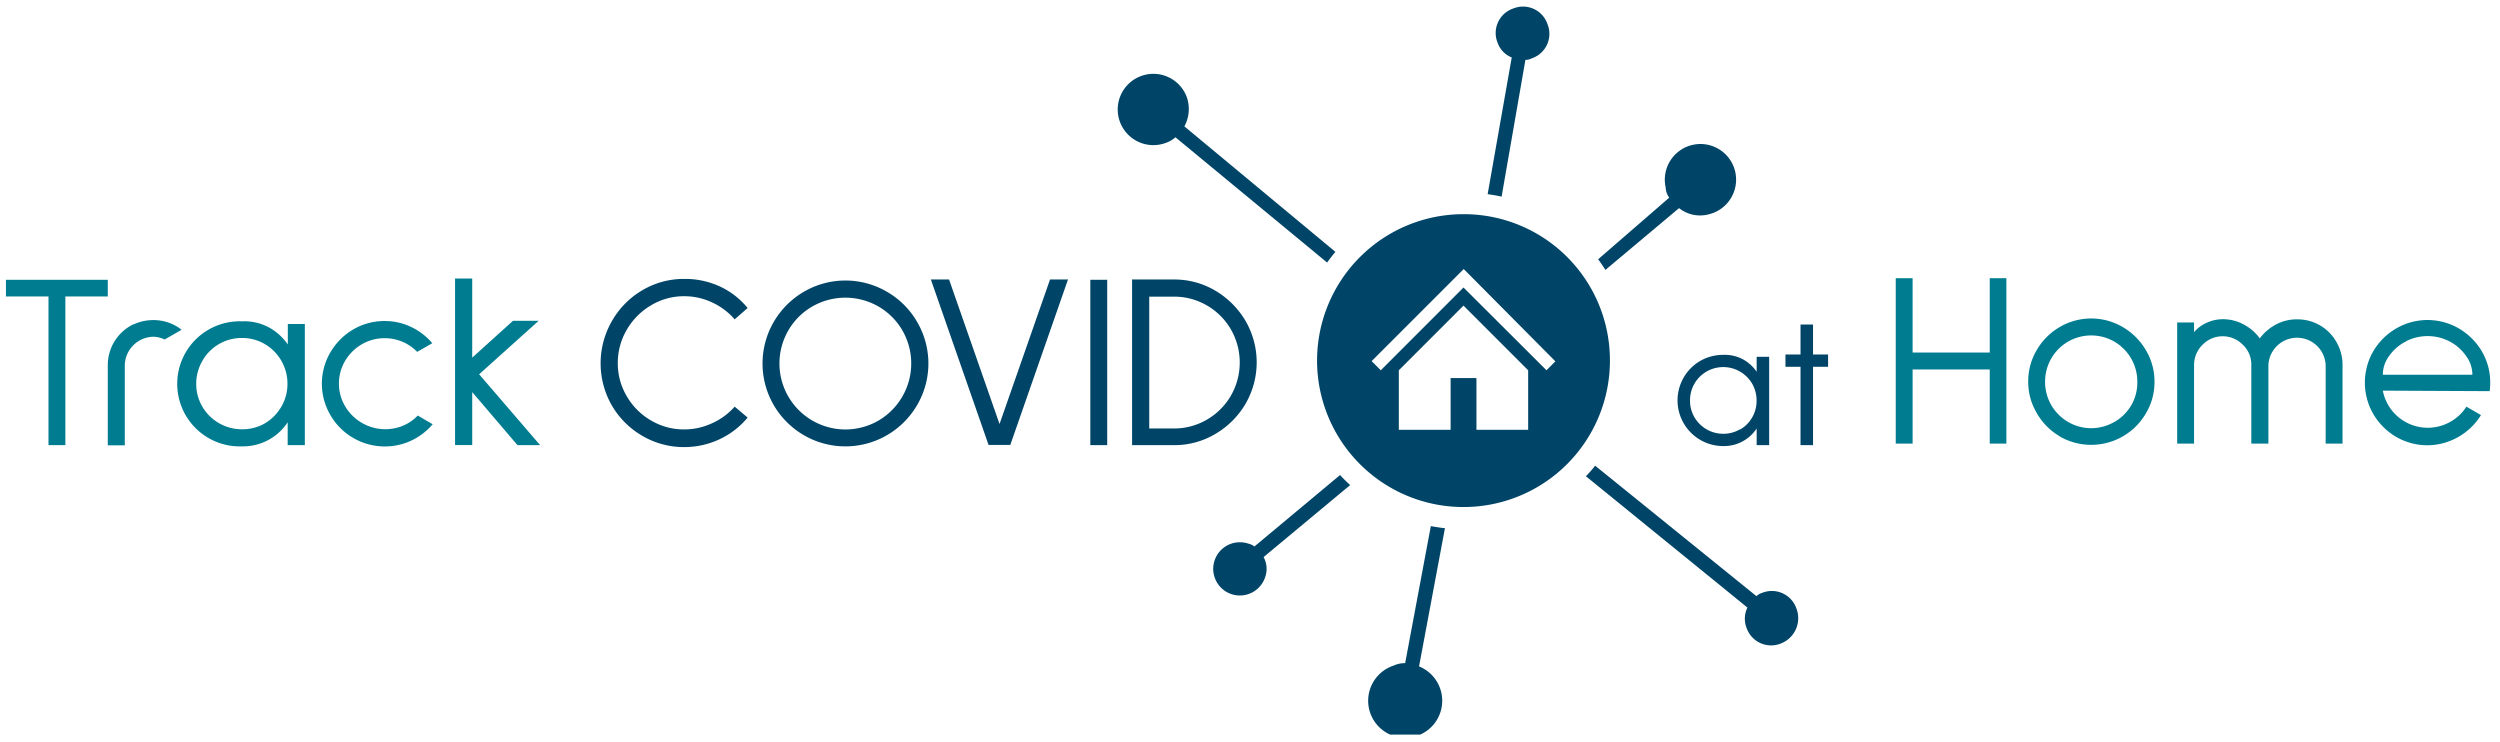 <svg id="Layer_1" data-name="Layer 1" xmlns="http://www.w3.org/2000/svg" xmlns:xlink="http://www.w3.org/1999/xlink" viewBox="0 0 842 250"><defs><style>.cls-1{fill:#007c91;}.cls-2{fill:#004568;}</style><symbol id="logo_wide" data-name="logo wide" viewBox="0 0 341.52 100.08"><path class="cls-1" d="M275,37.34V60.08h-2.29V49.89h-10.6V60.08h-2.32V37.34h2.32V47.56h10.6V37.34Z"/><path class="cls-1" d="M282.36,59.09a8.58,8.58,0,0,1-3.16-3.17A8.38,8.38,0,0,1,278,51.6a8.47,8.47,0,0,1,1.16-4.36,8.76,8.76,0,0,1,3.16-3.18,8.57,8.57,0,0,1,8.68,0,8.81,8.81,0,0,1,3.18,3.18,8.4,8.4,0,0,1,1.18,4.36,8.31,8.31,0,0,1-1.18,4.32A8.63,8.63,0,0,1,291,59.09a8.7,8.7,0,0,1-8.68,0Zm7.52-2a6.35,6.35,0,0,0,2.31-2.32A6.21,6.21,0,0,0,293,51.6a6.33,6.33,0,0,0-.85-3.22,6.42,6.42,0,0,0-2.31-2.32,6.37,6.37,0,0,0-6.36,0,6.36,6.36,0,0,0-3.16,5.54,6.36,6.36,0,0,0,3.16,5.5,6.31,6.31,0,0,0,6.36,0Z"/><path class="cls-1" d="M318.1,43.82a6.09,6.09,0,0,1,2.27,2.29,6.2,6.2,0,0,1,.84,3.16V60.08h-2.32V49.27a3.94,3.94,0,0,0-7.87,0V60.08h-2.35V49.24a3.71,3.71,0,0,0-1.17-2.75,3.86,3.86,0,0,0-5.53,0,3.88,3.88,0,0,0-1.17,2.82V60.08h-2.32V43.43h2.32v1.33a4.84,4.84,0,0,1,1.76-1.3,5.29,5.29,0,0,1,2.17-.48,6,6,0,0,1,2.89.72,6.32,6.32,0,0,1,2.21,1.92,6.61,6.61,0,0,1,2.24-1.92A6,6,0,0,1,315,43,6.1,6.1,0,0,1,318.1,43.82Z"/><path class="cls-1" d="M326.75,52.8A6.29,6.29,0,0,0,336,57.1,6.21,6.21,0,0,0,338.24,55l2,1.16a8.63,8.63,0,0,1-3.11,3,8.53,8.53,0,0,1-8.54,0,8.73,8.73,0,0,1-3.15-3.15,8.61,8.61,0,0,1,0-8.63,8.75,8.75,0,0,1,3.15-3.13,8.57,8.57,0,0,1,8.61,0,8.83,8.83,0,0,1,3.15,3.13,8.37,8.37,0,0,1,1.16,4.32c0,.28,0,.66-.07,1.17ZM330,46A6.24,6.24,0,0,0,327.64,48a4.35,4.35,0,0,0-.89,2.61h12.31a4.35,4.35,0,0,0-.89-2.61A6.29,6.29,0,0,0,335.86,46a6.57,6.57,0,0,0-5.9,0Z"/><path class="cls-1" d="M14,39.85H8.17V60.29H5.85V39.85H0V37.56H14Z"/><path class="cls-1" d="M20.27,45.39a4,4,0,0,0-3.93,3.93v11H14v-11a6.23,6.23,0,0,1,3.52-5.64l.06,0a6.48,6.48,0,0,1,2.67-.58,6.22,6.22,0,0,1,3.9,1.33l-2.33,1.34A3.83,3.83,0,0,0,20.27,45.39Z"/><path class="cls-1" d="M41.09,43.64V60.29H38.73V57.15a7.35,7.35,0,0,1-6.29,3.31,8.6,8.6,0,1,1,0-17.19,7.18,7.18,0,0,1,4,1,7.62,7.62,0,0,1,2.31,2.18V43.64ZM35.59,57.3A6.33,6.33,0,0,0,37.86,55a6.14,6.14,0,0,0,.84-3.15,6.3,6.3,0,0,0-3.11-5.45,6.14,6.14,0,0,0-3.15-.84,6.2,6.2,0,0,0-3.16.84A6.14,6.14,0,0,0,27,48.72a6.2,6.2,0,0,0-.84,3.16A6.14,6.14,0,0,0,27,55a6.3,6.3,0,0,0,5.45,3.11A6.14,6.14,0,0,0,35.59,57.3Z"/><path class="cls-1" d="M58.66,57.42a8.75,8.75,0,0,1-2.92,2.24,8.63,8.63,0,0,1-8-.36,8.55,8.55,0,0,1-3.14-3.15,8.51,8.51,0,0,1,0-8.61,8.7,8.7,0,0,1,3.14-3.15,8.42,8.42,0,0,1,4.31-1.16,8.32,8.32,0,0,1,3.64.81,8.62,8.62,0,0,1,2.92,2.24l-2.08,1.19a6.05,6.05,0,0,0-2-1.38,6.22,6.22,0,0,0-2.46-.5,6.14,6.14,0,0,0-3.15.84,6.39,6.39,0,0,0-2.29,2.27,6.05,6.05,0,0,0-.85,3.15A6,6,0,0,0,46.66,55,6.41,6.41,0,0,0,49,57.27a6.4,6.4,0,0,0,5.61.34,5.93,5.93,0,0,0,2-1.39Z"/><path class="cls-1" d="M70.32,60.29,64.1,53v7.28H61.74V37.39H64.1V48.26l5.6-5.06h3.53l-8.18,7.35,8.38,9.74Z"/><path class="cls-2" d="M87.46,59a11.58,11.58,0,0,1-4.17-4.17,11.64,11.64,0,0,1,0-11.57A11.51,11.51,0,0,1,87.48,39a11.17,11.17,0,0,1,5.76-1.56,11.43,11.43,0,0,1,4.82,1,10.68,10.68,0,0,1,3.9,3L100.18,43a9.16,9.16,0,0,0-3.13-2.34,9,9,0,0,0-3.81-.84,8.79,8.79,0,0,0-4.56,1.25,9.3,9.3,0,0,0-3.34,3.37A9,9,0,0,0,84.11,49a8.86,8.86,0,0,0,1.23,4.56,9.14,9.14,0,0,0,3.34,3.34,8.86,8.86,0,0,0,4.56,1.23,9,9,0,0,0,3.81-.84A9.16,9.16,0,0,0,100.18,55l1.78,1.5a11.1,11.1,0,0,1-3.9,3,11.44,11.44,0,0,1-4.82,1.06A11.31,11.31,0,0,1,87.46,59Z"/><path class="cls-2" d="M109.68,58.92a11.51,11.51,0,0,1-4.13-4.13,11.39,11.39,0,0,1,0-11.44,11.47,11.47,0,0,1,4.15-4.15,11.32,11.32,0,0,1,11.4,0,11.27,11.27,0,0,1,4.17,4.17,11.32,11.32,0,0,1,0,11.4,11.47,11.47,0,0,1-4.15,4.15,11.39,11.39,0,0,1-11.44,0Zm10.26-2a9.1,9.1,0,0,0,3.3-12.39,9,9,0,0,0-3.3-3.3,9.14,9.14,0,0,0-9.09,0,9,9,0,0,0-3.3,3.3,9.07,9.07,0,0,0,12.39,12.39Z"/><path class="cls-2" d="M135.08,60.26l-7.93-22.74h2.5l6.94,19.87,6.94-19.87H146l-7.93,22.74Z"/><path class="cls-2" d="M151.39,37.56V60.29h-2.32V37.56Z"/><path class="cls-2" d="M154.81,60.29V37.52h5.74a11,11,0,0,1,5.71,1.54,11.73,11.73,0,0,1,4.14,4.14,11.36,11.36,0,0,1,0,11.42,11.62,11.62,0,0,1-4.14,4.13,10.94,10.94,0,0,1-5.71,1.54ZM160.55,58a8.89,8.89,0,0,0,4.55-1.22,9,9,0,0,0,3.3-3.3,9.14,9.14,0,0,0,0-9.09,9,9,0,0,0-3.3-3.3,8.88,8.88,0,0,0-4.55-1.21h-3.38V58Z"/><path class="cls-2" d="M242.39,48.15V60.29h-1.72V58a5.37,5.37,0,0,1-4.59,2.42,6.28,6.28,0,0,1-3.16-11.71,6.27,6.27,0,0,1,3.16-.83,5.28,5.28,0,0,1,2.91.73,5.5,5.5,0,0,1,1.68,1.59V48.15Zm-4,10a4.54,4.54,0,0,0,2.27-4,4.64,4.64,0,0,0-.61-2.31,4.6,4.6,0,0,0-6.26-1.67,4.56,4.56,0,0,0-2.28,4,4.44,4.44,0,0,0,.61,2.29,4.58,4.58,0,0,0,4,2.27A4.45,4.45,0,0,0,238.38,58.11Z"/><path class="cls-2" d="M250.49,49.52h-2.07V60.29H246.7V49.52h-2.07V47.83h2.07V43.71h1.72v4.12h2.07Z"/><path class="cls-2" d="M184.79,65.78l-11.9,9.9a3.37,3.37,0,0,1,.21,2.77,3.66,3.66,0,1,1-2.31-4.62,2.17,2.17,0,0,1,.84.39L183.4,64.4C183.84,64.88,184.3,65.34,184.79,65.78Z"/><path class="cls-2" d="M230,27.71a4.65,4.65,0,0,0,4,.87,4.9,4.9,0,1,0-5.84-3.73,2.57,2.57,0,0,0,.49,1.42l-9.77,8.47c.36.48.7,1,1,1.46Z"/><path class="cls-2" d="M246.13,82.73a3.57,3.57,0,0,0-4.71-2.13,1.93,1.93,0,0,0-.78.45L218.47,63.12c-.4.5-.83,1-1.27,1.45l22.2,18.05a3.49,3.49,0,0,0-.11,2.81A3.57,3.57,0,0,0,244,87.56,3.73,3.73,0,0,0,246.13,82.73Z"/><path class="cls-2" d="M162,16.47a5,5,0,0,0,.34-4,4.9,4.9,0,1,0-2.92,6.28,3.87,3.87,0,0,0,1.35-.78l20.85,17.22q.54-.75,1.14-1.47Z"/><path class="cls-2" d="M208.88,7.34a2.17,2.17,0,0,0,.9-.23,3.55,3.55,0,0,0,2.13-4.71A3.55,3.55,0,0,0,207.2.27,3.55,3.55,0,0,0,205.07,5,3.4,3.4,0,0,0,207,7l-3.31,18.79c.65.09,1.29.2,1.92.34Z"/><path class="cls-2" d="M192.35,90.26a3.65,3.65,0,0,0-1.57.33,5.09,5.09,0,1,0,3.48.12l3.56-19c-.66-.07-1.3-.17-1.94-.29Z"/><path class="cls-2" d="M200.37,28.54A20.13,20.13,0,1,0,220.5,48.67,20.09,20.09,0,0,0,200.37,28.54Zm8.89,29.64h-7.11V51.07H198.6v7.11h-7.12V50l8.89-8.89L209.26,50ZM211.78,50,200.37,38.62,189,50l-1.26-1.26,12.66-12.66L213,48.77Z"/></symbol></defs><use width="341.52" height="100.08" transform="translate(2 2.21) scale(2.45 2.45)" xlink:href="#logo_wide"/></svg>